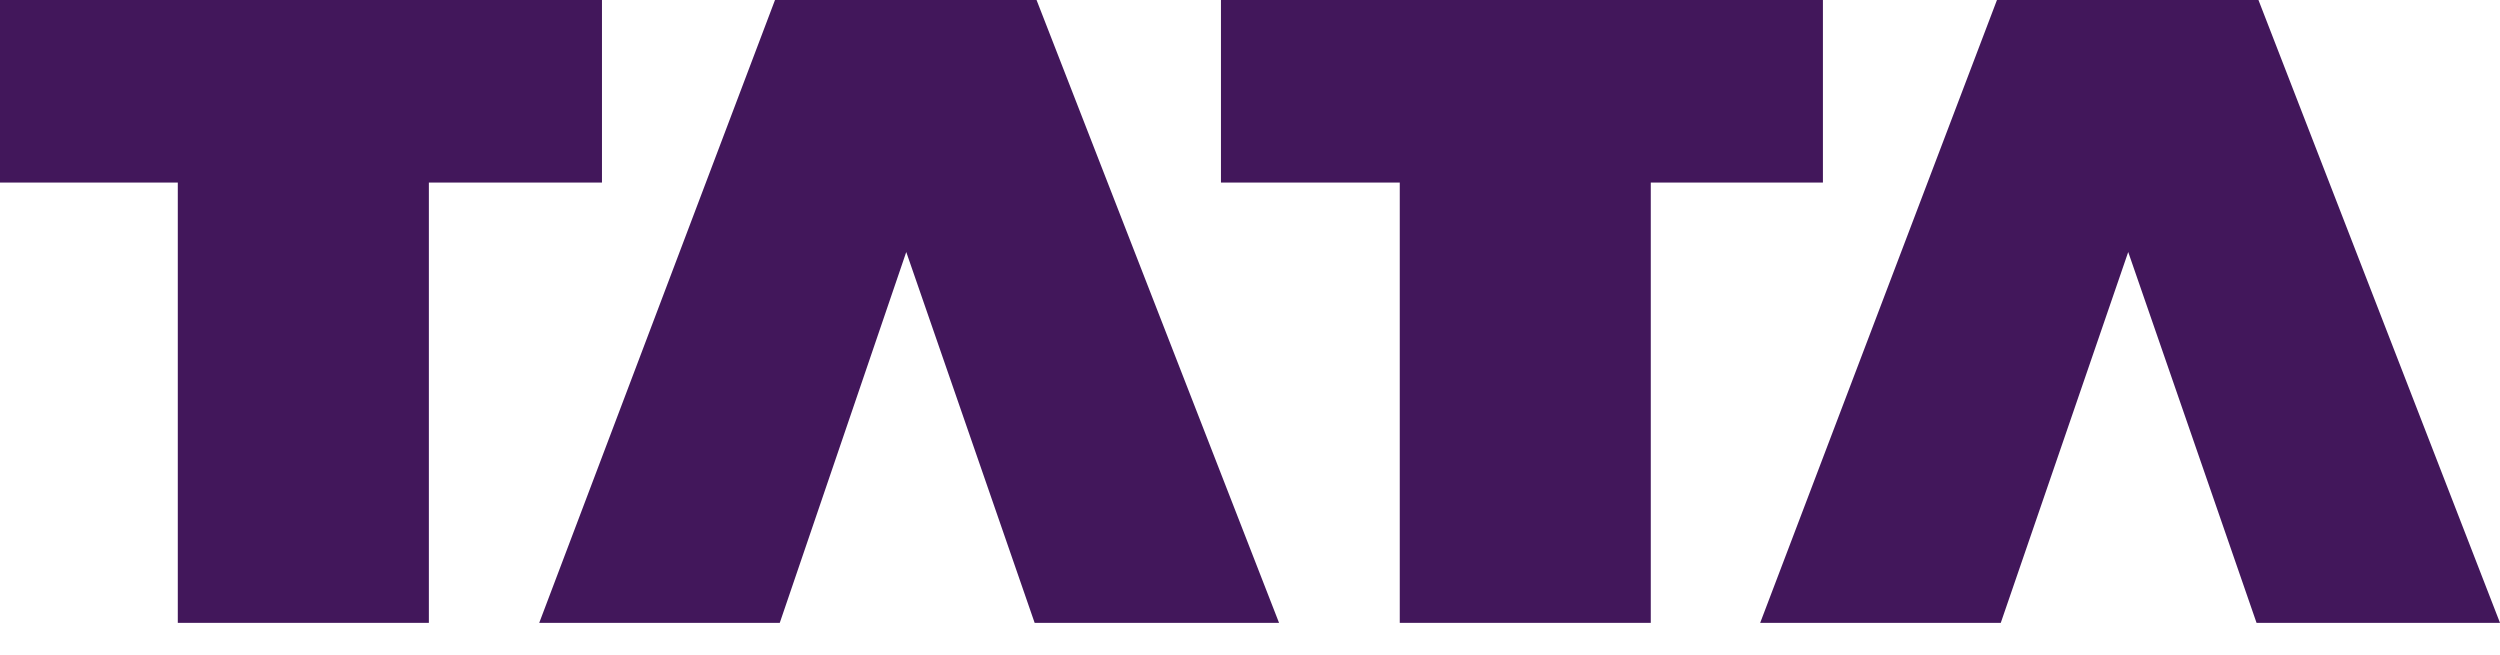 <svg width="42" height="11" viewBox="0 0 42 11" fill="none" xmlns="http://www.w3.org/2000/svg">
<path fill-rule="evenodd" clip-rule="evenodd" d="M0 0H10.113V3.067H7.205V10.464H2.987V3.067H0V0Z" fill="#42175B"/>
<path fill-rule="evenodd" clip-rule="evenodd" d="M15.225 4.234L13.1 10.464H9.059L13.02 0H17.414L21.488 10.464H17.382L15.225 4.234Z" fill="#42175B"/>
<path fill-rule="evenodd" clip-rule="evenodd" d="M20.512 0H30.625V3.067H27.733V10.464H23.516V3.067H20.512V0Z" fill="#42175B"/>
<path fill-rule="evenodd" clip-rule="evenodd" d="M35.754 4.234L33.613 10.464H29.571L33.549 0H37.942L42 10.464H37.91L35.754 4.234Z" fill="#42175B"/>
</svg>
